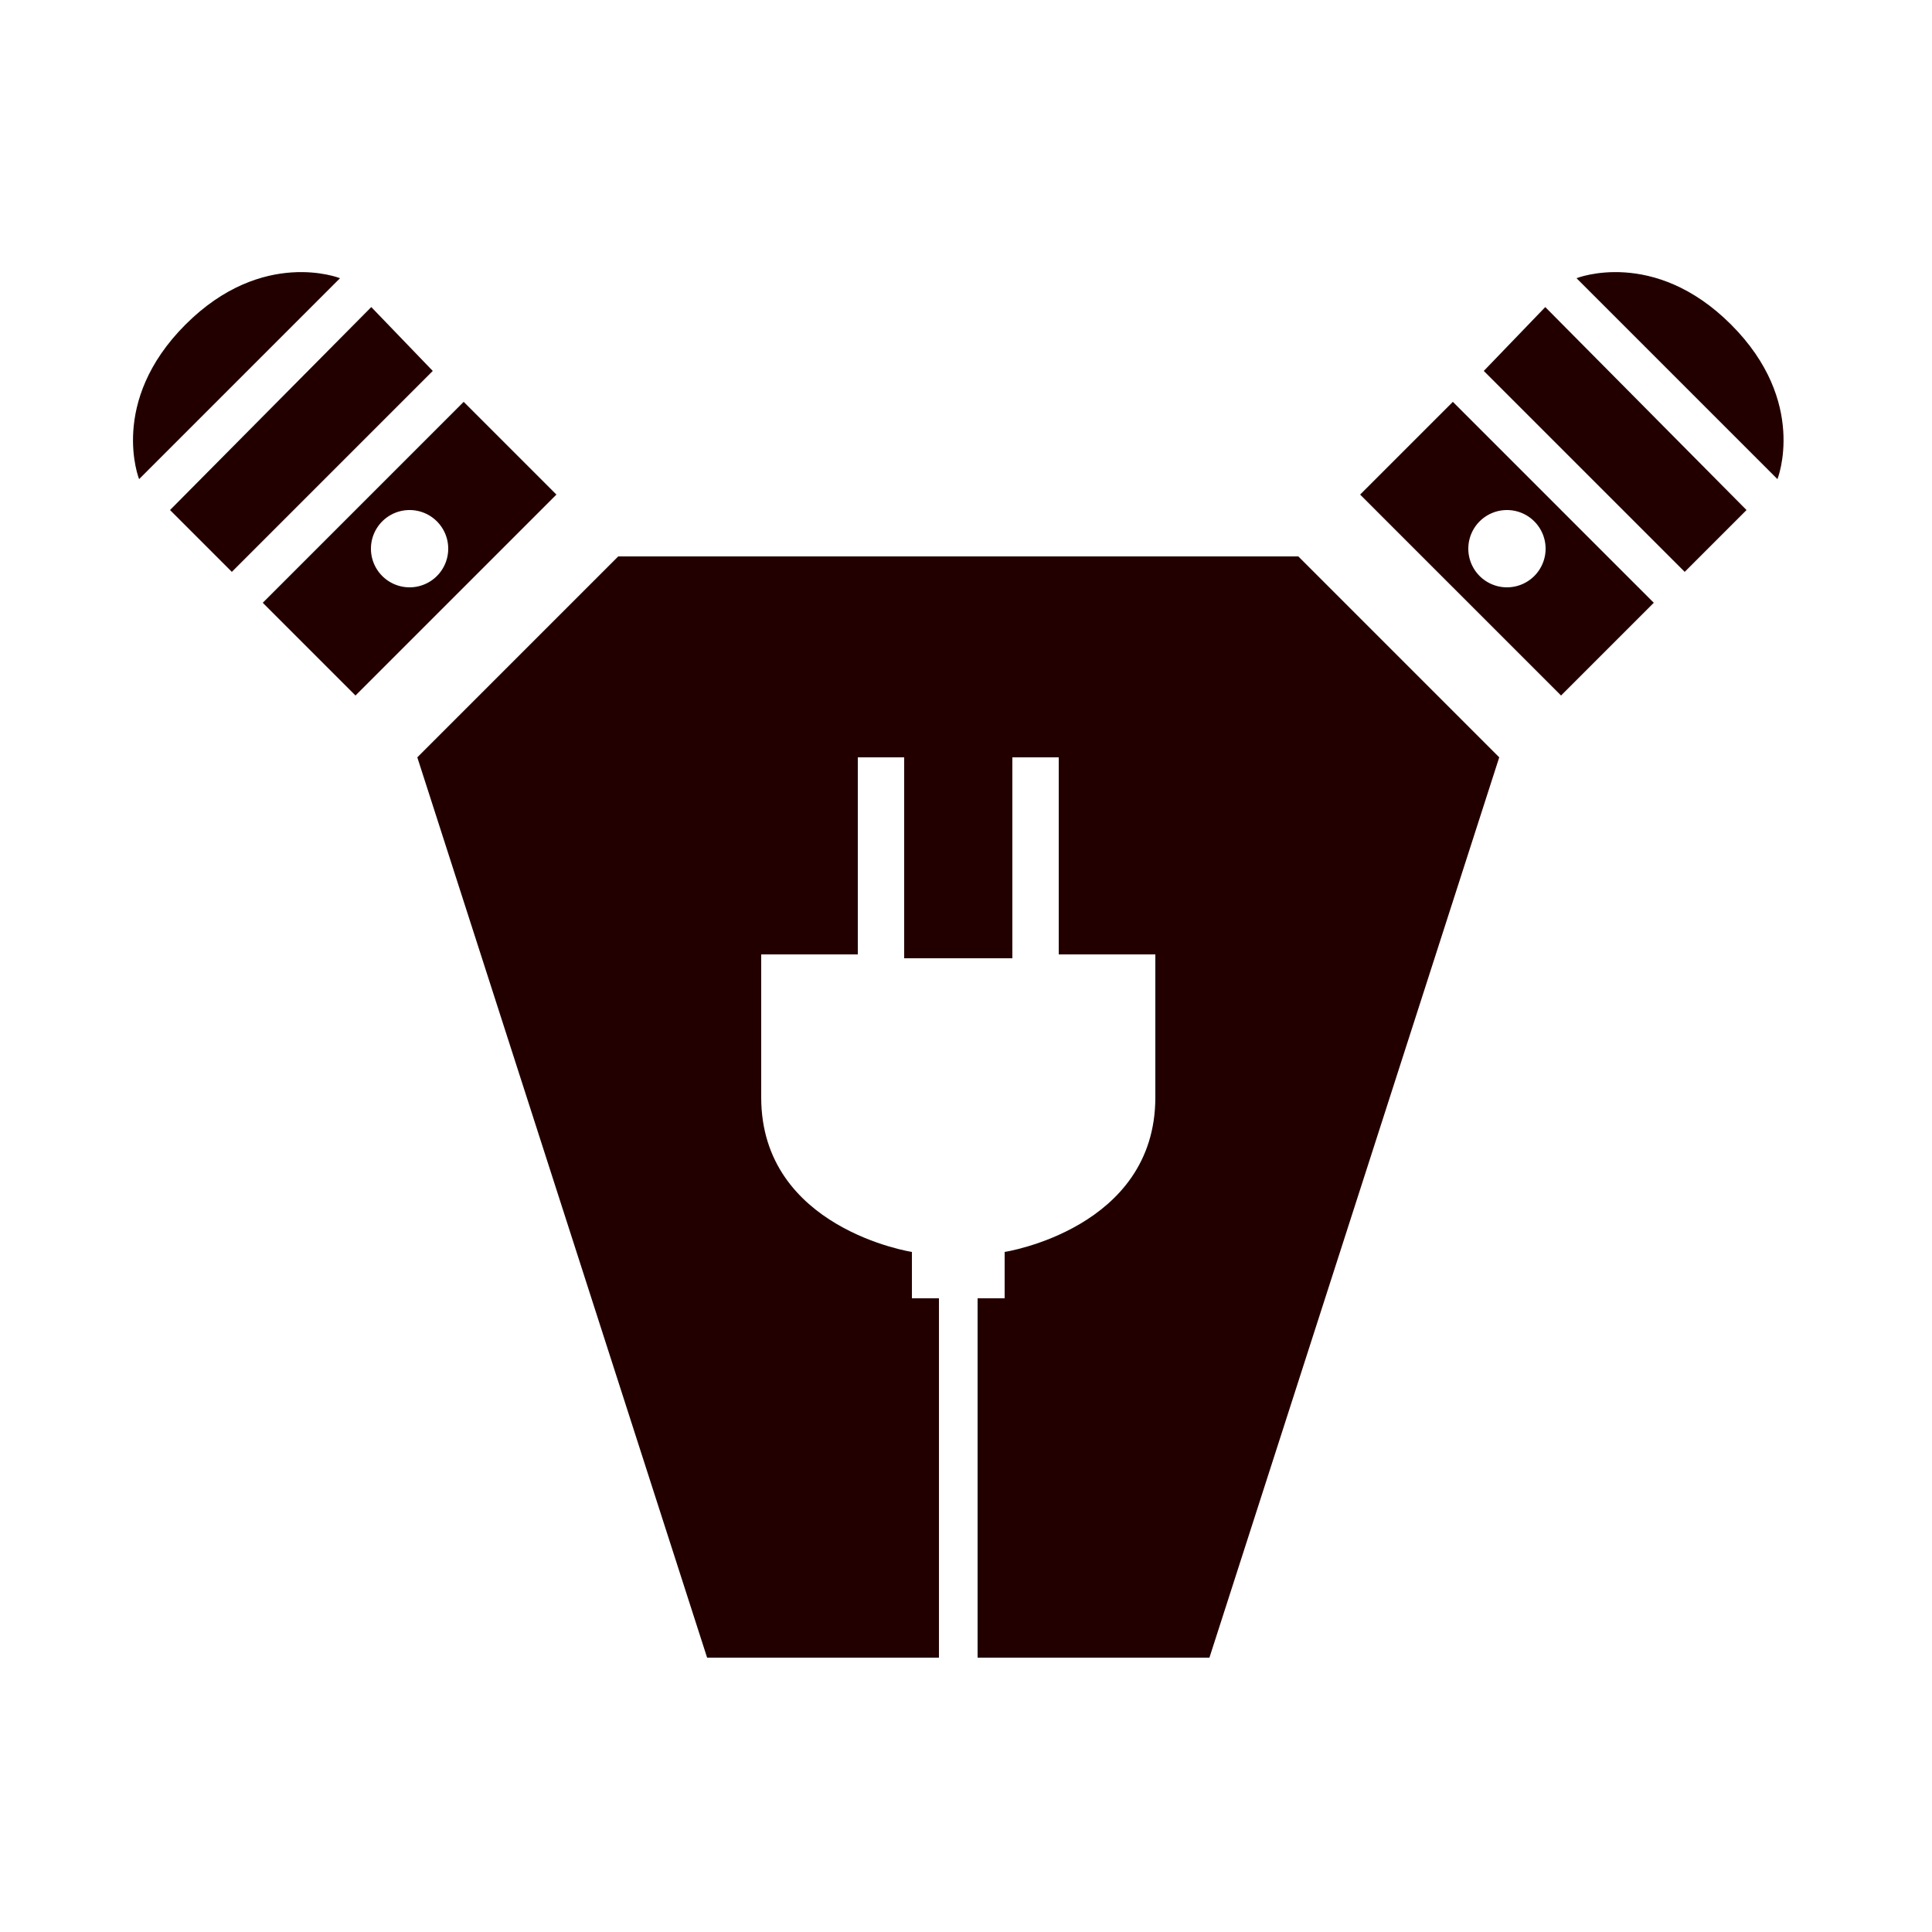 <?xml version="1.0" encoding="UTF-8" standalone="no"?>
<!-- Generator: Adobe Illustrator 16.0.4, SVG Export Plug-In . SVG Version: 6.00 Build 0)  -->

<svg
   xmlns:dc="http://purl.org/dc/elements/1.1/"
   xmlns:cc="http://creativecommons.org/ns#"
   xmlns:rdf="http://www.w3.org/1999/02/22-rdf-syntax-ns#"
   xmlns:svg="http://www.w3.org/2000/svg"
   xmlns="http://www.w3.org/2000/svg"
   xmlns:sodipodi="http://sodipodi.sourceforge.net/DTD/sodipodi-0.dtd"
   xmlns:inkscape="http://www.inkscape.org/namespaces/inkscape"
   version="1.1"
   id="Layer_1"
   x="0px"
   y="0px"
   width="2500px"
   height="2500px"
   viewBox="0 0 2500 2500"
   enable-background="new 0 0 2500 2500"
   xml:space="preserve"
   sodipodi:docname="pluginengine.svg"
   inkscape:version="0.92.1 r"><defs
     id="defs92" /><sodipodi:namedview
     pagecolor="#ffffff"
     bordercolor="#666666"
     borderopacity="1"
     objecttolerance="10"
     gridtolerance="10"
     guidetolerance="10"
     inkscape:pageopacity="0"
     inkscape:pageshadow="2"
     inkscape:window-width="1920"
     inkscape:window-height="1136"
     id="namedview90"
     showgrid="true"
     inkscape:snap-grids="true"
     showguides="false"
     inkscape:zoom="0.16"
     inkscape:cx="-38.038351"
     inkscape:cy="241.42507"
     inkscape:window-x="0"
     inkscape:window-y="27"
     inkscape:window-maximized="1"
     inkscape:current-layer="layer4"><inkscape:grid
       type="xygrid"
       id="grid3768" /></sodipodi:namedview><g
     inkscape:groupmode="layer"
     id="layer1"
     inkscape:label="Guides"
     style="display:none"
     sodipodi:insensitive="true"><path
       style="fill:none;fill-rule:evenodd;stroke:#00ff00;stroke-width:1px;stroke-linecap:butt;stroke-linejoin:miter;stroke-opacity:1"
       d="M 540,980 C 140,580 140,580 140,580"
       id="path4584"
       inkscape:connector-curvature="0" /><path
       style="fill:none;fill-rule:evenodd;stroke:#00ff00;stroke-width:1px;stroke-linecap:butt;stroke-linejoin:miter;stroke-opacity:1"
       d="M 800,720 C 400,320 400,320 400,320"
       id="path4584-3"
       inkscape:connector-curvature="0" /><path
       style="fill:none;fill-rule:evenodd;stroke:#00ffff;stroke-width:1px;stroke-linecap:butt;stroke-linejoin:miter;stroke-opacity:1"
       d="M 460,900 720,640 v 0"
       id="path4604"
       inkscape:connector-curvature="0" /><path
       style="fill:none;fill-rule:evenodd;stroke:#00ffff;stroke-width:1px;stroke-linecap:butt;stroke-linejoin:miter;stroke-opacity:1"
       d="M 340,780 600,520 v 0"
       id="path4604-6"
       inkscape:connector-curvature="0" /><path
       style="fill:none;fill-rule:evenodd;stroke:#00ffff;stroke-width:1px;stroke-linecap:butt;stroke-linejoin:miter;stroke-opacity:1"
       d="M 300,740 560,480 v 0"
       id="path4604-7"
       inkscape:connector-curvature="0" /><path
       style="fill:none;fill-rule:evenodd;stroke:#00ffff;stroke-width:1px;stroke-linecap:butt;stroke-linejoin:miter;stroke-opacity:1"
       d="m 220.43,657.349 260,-260 v 0"
       id="path4604-5"
       inkscape:connector-curvature="0" /><path
       style="fill:none;fill-rule:evenodd;stroke:#00ff00;stroke-width:1.225px;stroke-linecap:butt;stroke-linejoin:miter;stroke-opacity:1"
       d="M 660,860 C 180,360 180,360 180,360"
       id="path4584-5"
       inkscape:connector-curvature="0" /><path
       style="fill:none;fill-rule:evenodd;stroke:#00ff00;stroke-width:5;stroke-linecap:butt;stroke-linejoin:miter;stroke-miterlimit:4;stroke-dasharray:none;stroke-opacity:1"
       d="M 1240,2240 V 640"
       id="path5041"
       inkscape:connector-curvature="0" /></g><g
     inkscape:groupmode="layer"
     id="layer6"
     inkscape:label="Drawing (Ilias)"
     sodipodi:insensitive="true"
     style="display:none;opacity:0.508"><g
       id="g83"
       transform="translate(-7.111,10.833)"><g
         id="XMLID_1_"><g
           id="g78"><path
             d="m 2323.35,592.74 c 0.431,4.34 2.98,10.51 -1.729,12.89 -5.18,2.62 -8.72,-3.09 -12.17,-6.38 -29.34,-27.99 -58.681,-56 -87.86,-84.16 -18.66,-18 -36.939,-36.39 -55.6,-54.4 -27.51,-26.55 -55.23,-52.87 -82.79,-79.36 -8.86,-8.51 -17.59,-17.15 -26.181,-25.93 -1.63,-1.67 -3.689,-4.86 -3.09,-6.31 0.771,-1.82 3.95,-3.02 6.32,-3.69 2.16,-0.6 4.62,-0.12 6.95,-0.12 23.59,-1.15 46.37,4.15 68.78,10.2 15.93,4.3 31.13,11.35 46.619,17.28 17.42,6.67 33.061,16.79 49.49,25.4 20.03,10.49 33.9,26.18 44.93,45.06 6,10.27 11.931,20.64 16.971,31.39 4.63,9.87 8.12,20.29 11.979,30.52 10.651,28.23 14.471,57.85 17.381,87.61 z m -7.03,0.88 c 0.13,-2.62 0.29,-4.19 0.27,-5.76 -0.399,-25.94 -6.899,-50.75 -15.41,-74.92 -6.72,-19.08 -14.46,-37.94 -23.399,-56.08 -11.49,-23.32 -27.78,-42.92 -51.221,-55.53 -7.6,-4.09 -15.279,-8.04 -23.09,-11.71 -15.05,-7.06 -29.83,-14.93 -45.42,-20.56 -25.78,-9.3 -52.93,-13.03 -80.069,-16.27 -3.521,-0.42 -7.131,-0.06 -10.7,-0.06 -0.23,0.74 -0.471,1.48 -0.7,2.22 1.66,1.99 3.18,4.13 5.02,5.94 8.99,8.85 18.061,17.63 27.131,26.39 22.189,21.44 44.449,42.82 66.6,64.3 19.54,18.94 38.89,38.08 58.49,56.96 25.13,24.21 50.359,48.32 75.72,72.28 4.848,4.59 9.468,9.78 16.778,12.8 z"
             id="path2"
             inkscape:connector-curvature="0" /><path
             d="m 2316.59,587.86 c 0.021,1.57 -0.14,3.14 -0.27,5.76 -7.311,-3.02 -11.931,-8.21 -16.78,-12.8 -25.36,-23.96 -50.59,-48.07 -75.72,-72.28 -19.601,-18.88 -38.95,-38.02 -58.49,-56.96 -22.15,-21.48 -44.41,-42.86 -66.6,-64.3 -9.07,-8.76 -18.141,-17.54 -27.131,-26.39 -1.84,-1.81 -3.359,-3.95 -5.02,-5.94 0.229,-0.74 0.47,-1.48 0.7,-2.22 3.569,0 7.18,-0.36 10.7,0.06 27.14,3.24 54.289,6.97 80.069,16.27 15.59,5.63 30.37,13.5 45.42,20.56 7.811,3.67 15.49,7.62 23.09,11.71 23.44,12.61 39.73,32.21 51.221,55.53 8.939,18.14 16.68,37 23.399,56.08 8.512,24.17 15.012,48.98 15.412,74.92 z"
             id="path4"
             inkscape:connector-curvature="0" /><path
             d="m 2283.95,637.89 c 5.63,5.32 5.84,8.01 0.63,13.18 -19.83,19.71 -39.72,39.35 -59.57,59.05 -9.439,9.36 -18.91,18.7 -28.18,28.23 -8.2,8.41 -8.83,8.25 -17.04,-0.05 -22.9,-23.14 -46.05,-46.03 -69.09,-69.04 -14.57,-14.55 -29.03,-29.22 -43.71,-43.66 -16.34,-16.06 -32.94,-31.86 -49.32,-47.89 -14.01,-13.71 -27.83,-27.63 -41.81,-41.37 -16.83,-16.53 -33.78,-32.95 -50.601,-49.49 -2.52,-2.48 -4.6,-5.41 -6.819,-8.07 20.18,-19.99 39.06,-38.72 57.979,-57.41 12.311,-12.16 24.61,-24.34 37.05,-36.37 6.5,-6.3 9.771,-5.8 16.46,0.98 14.7,14.9 29.601,29.6 44.391,44.42 24.149,24.19 48.21,48.47 72.439,72.58 19.08,18.99 38.4,37.74 57.54,56.67 20.311,20.09 40.51,40.29 60.83,60.37 6.151,6.08 12.531,11.93 18.821,17.87 z m -94.98,97.7 c 23.721,-21.2 85.61,-85.02 89.55,-92.74 -85.109,-84.78 -169.13,-171.06 -257.27,-255.03 -31.5,31.01 -61.99,61.02 -92.77,91.31 9.7,13.23 252.3,251.67 260.49,256.46 z"
             id="path6"
             inkscape:connector-curvature="0" /><path
             d="m 2278.52,642.85 c -3.939,7.72 -65.829,71.54 -89.55,92.74 -8.189,-4.79 -250.79,-243.23 -260.489,-256.46 30.779,-30.29 61.27,-60.3 92.77,-91.31 88.139,83.97 172.159,170.25 257.269,255.03 z"
             id="path8"
             inkscape:connector-curvature="0" /><path
             d="m 2154.29,768.61 c 6,6.03 5.78,8.91 -0.29,14.82 -4.99,4.86 -10.07,9.62 -15.01,14.53 -19.11,19 -38.2,38.01 -57.26,57.06 -13.391,13.38 -26.74,26.81 -40.051,40.27 -3.91,3.96 -7.359,8.41 -11.489,12.11 -5,4.48 -6.86,4.58 -12.011,0.14 -6.029,-5.2 -11.58,-10.99 -17.239,-16.62 -13.91,-13.84 -27.79,-27.7 -41.631,-41.6 -18.29,-18.37 -36.399,-36.93 -54.819,-55.17 -28.34,-28.06 -56.891,-55.91 -85.311,-83.89 -21.08,-20.77 -42.1,-41.6 -63.12,-62.43 -1.159,-1.14 -2.109,-2.49 -3.54,-4.21 2.681,-3.2 4.98,-6.43 7.761,-9.18 40.93,-40.4 81.899,-80.75 122.96,-121.02 1.55,-1.52 4.069,-2.07 6.859,-3.42 6.37,6.18 12.82,12.27 19.091,18.53 18.109,18.06 36.02,36.33 54.26,54.27 35.34,34.76 70.819,69.39 106.31,104 20.221,19.72 40.57,39.3 60.88,58.93 7.88,7.63 15.93,15.1 23.65,22.88 z m -15.22,17.93 c 3.39,-3.46 6.819,-6.89 11.09,-11.19 -87.19,-85.84 -173.57,-170.89 -260.66,-256.63 -43.52,40.62 -84.23,82.08 -126.78,123.23 3.03,4.18 4.83,7.35 7.271,9.93 9.399,9.89 18.91,19.68 28.54,29.34 14.31,14.36 28.75,28.59 43.149,42.86 15.12,14.99 30.25,29.97 45.4,44.93 16.54,16.32 33.17,32.56 49.68,48.92 13.931,13.81 27.66,27.82 41.63,41.58 12.051,11.89 24.45,23.42 36.44,35.37 7.55,7.53 9.4,7.72 16.95,0.13 15,-15.09 30.12,-30.04 45.069,-45.17 20.791,-21.05 41.481,-42.2 62.221,-63.3 z"
             id="path10"
             inkscape:connector-curvature="0" /><path
             d="m 2150.16,775.35 c -4.271,4.3 -7.7,7.73 -11.09,11.19 -20.74,21.1 -41.431,42.25 -62.221,63.3 -14.949,15.13 -30.069,30.08 -45.069,45.17 -7.55,7.59 -9.4,7.4 -16.95,-0.13 -11.99,-11.95 -24.39,-23.48 -36.44,-35.37 -13.97,-13.76 -27.699,-27.77 -41.63,-41.58 -16.51,-16.36 -33.14,-32.6 -49.68,-48.92 -15.15,-14.96 -30.28,-29.94 -45.4,-44.93 -14.399,-14.27 -28.84,-28.5 -43.149,-42.86 -9.63,-9.66 -19.141,-19.45 -28.54,-29.34 -2.44,-2.58 -4.24,-5.75 -7.271,-9.93 42.55,-41.15 83.261,-82.61 126.78,-123.23 87.09,85.74 173.47,170.79 260.66,256.63 z"
             id="path12"
             inkscape:connector-curvature="0" /><path
             d="m 1947.96,959.41 c 7.33,7.29 7.32,9.98 3.76,19.52 -6.96,18.65 -13.319,37.51 -19.95,56.28 -5.76,16.29 -11.789,32.49 -17.27,48.88 -7.69,22.99 -14.75,46.2 -22.5,69.17 -7.43,22.03 -15.58,43.81 -23.09,65.81 -9.87,28.92 -19.37,57.96 -29.11,86.92 -7.81,23.229 -15.899,46.359 -23.59,69.63 -9.79,29.63 -18.7,59.55 -29.229,88.91 -3.82,10.66 -6.08,21.75 -10.58,32.229 -4.57,10.641 -7.48,21.99 -11.23,32.99 -9.16,26.95 -18.54,53.83 -27.55,80.84 -12.7,38.101 -25.17,76.28 -37.7,114.43 -8.37,25.53 -16.66,51.091 -25,76.62 -7.4,22.66 -14.91,45.28 -22.22,67.971 -6.78,21.02 -13,42.239 -20.12,63.14 -9.28,27.28 -19.36,54.29 -28.8,81.51 -3.811,10.971 -6.63,22.271 -10.271,33.311 -3.109,9.43 -6.99,18.62 -10.1,28.06 -6.641,20.18 -13.08,40.43 -19.44,60.7 -1.97,6.27 -4.899,8.7 -11.31,8.68 -38.23,-0.149 -76.46,-0.17 -114.69,-0.41 -17.939,-0.119 -35.88,-0.8 -53.819,-0.869 -1.65,0 -3.46,-0.171 -5.181,0.01 -3.85,0 -8.689,0.02 -12.229,0.02 -1.13,-0.06 -2.3,-0.01 -3.44,-0.01 -0.09,0 -0.18,0 -0.27,0 -17.311,-0.14 -34.62,-0.16 -51.931,-0.35 -9.31,-0.101 -18.619,-0.67 -27.93,-0.57 -1.86,0.02 -7.79,0.04 -12.72,0.06 -1.771,-2.159 -3.84,-4.689 -5.69,-7.37 -0.729,-1.06 -1.33,-2.289 -1.76,-3.569 -0.13,-9.98 -0.33,-24.97 -0.45,-37.12 0,-0.08 0,-0.16 0,-0.24 0.09,-5.37 -0.1,-10.78 -0.109,-16.16 0,-0.699 0,-1.399 0.01,-2.1 0.39,-41.25 0.87,-82.5 1,-123.75 0.16,-52.95 0.17,-105.91 -0.05,-158.86 -0.141,-31.96 -0.86,-63.92 -1.29,-95.87 -0.21,-16.229 0.409,-16.85 16.54,-17.05 6.33,-0.09 12.659,-0.069 18.989,-0.189 0.94,-0.021 1.88,-0.49 3.841,-1.03 0.189,-3.3 0.579,-6.83 0.569,-10.36 -0.05,-14.66 -0.34,-29.31 -0.31,-43.97 0.01,-10.87 3.31,-13.07 14,-14.26 9.479,-1.05 18.87,-3.78 28.029,-6.61 11.75,-3.64 23.7,-7.17 34.69,-12.53 10.37,-5.06 19.95,-11.979 29.271,-18.899 13.859,-10.311 26.279,-22.37 37.39,-35.561 10.979,-13.029 19.45,-27.84 25.84,-43.63 6.23,-15.35 11.68,-31.029 17.47,-46.56 0.11,-0.311 0.32,-0.63 0.32,-0.94 0.2,-13.88 4.57,-27.229 4.14,-41.31 -0.97,-32.28 -0.859,-64.59 -1.22,-96.88 -0.15,-13.66 -0.53,-27.311 -0.46,-40.971 0.03,-5.22 0.76,-10.479 1.64,-15.64 1.45,-8.56 -2.64,-14.24 -11.479,-14.59 -11.3,-0.45 -22.62,-0.51 -33.93,-0.66 -17.301,-0.22 -34.61,-0.4 -51.91,-0.53 -9.28,-0.08 -18.57,-0.02 -29.46,-0.02 -0.32,-1.86 -1.271,-4.87 -1.301,-7.89 -0.199,-24.63 -0.159,-49.27 -0.319,-73.9 -0.23,-37.98 -0.53,-75.95 -0.87,-113.92 -0.16,-18.3 -0.45,-36.6 -0.72,-54.9 -0.03,-1.63 -0.37,-3.26 -0.73,-6.29 -18.46,-0.15 -36.83,-0.57 -55.95,0.49 -0.22,4.35 -0.56,7.93 -0.55,11.51 0.3,76.94 0.61,153.88 1,230.82 0.08,14.51 0,14.49 -14.91,14.42 -38.609,-0.19 -77.229,-0.12 -115.85,-0.21 -1.23,-0.01 -2.47,-0.72 -4.74,-1.43 0,-84.46 0.12,-171.74 0.12,-256.01 0,0 -4.18,-0.07 -10.33,-0.15 -2.4,-0.27 -4.77,-0.26 -7.12,-0.08 -15.89,-0.18 -37.47,-0.3 -41.47,0.23 -0.12,1.56 -0.27,3.29 -0.44,5.12 -0.04,0.01 -0.08,0.01 -0.12,0.02 -0.6,8.02 -1.6,15.85 -1.77,23.67 -0.01,0.37 -0.02,0.73 -0.02,1.08 -0.37,30.51 -0.68,61.02 -0.52,91.52 0.15,29.83 0.82,59.66 1.44,89.49 0.26,12.62 1.08,25.22 1.46,37.83 0.22,7.33 -0.49,8.31 -7.65,8.43 -20.29,0.32 -40.59,0.24 -60.89,0.45 -19.85,0.21 -39.69,0.58 -59.54,0.88 -0.09,-5.07 2.02,-7.75 7.64,-7.59 13.65,0.41 27.3,0.7 40.95,0.76 21.29,0.09 42.59,-0.02 63.88,-0.14 2.26,-0.01 4.51,-0.69 7.93,-1.24 0,-10.11 0.04,-20.04 -0.01,-29.96 -0.23,-42.95 -0.62,-85.9 -0.64,-128.84 -0.01,-12.94 1.51,-25.88 1.44,-38.81 -0.08,-13.62 -1.09,-27.23 -1.96,-40.83 -0.83,-13.02 4.92,-18.75 18.16,-18.46 12.96,0.29 25.93,0.02 38.9,-0.02 2,0 4,-0.14 5.99,-0.06 8.22,0.32 9.82,1.49 10.65,9.87 0.58,5.92 0.13,11.94 0.14,17.91 0.08,57.6 0.17,115.21 0.24,172.81 0.02,12.98 0,25.97 -0.01,38.96 0,5.3 0,10.59 0,16.93 21.12,3.01 41.29,1.23 61.38,1.12 19.89,-0.1 39.78,-0.6 60.91,-0.95 0.75,-43.88 -0.49,-86.37 -0.07,-128.85 0.41,-42.49 -3.72,-84.99 -0.689,-128.54 21.979,0 42.89,-0.15 63.8,0.09 5.59,0.07 7.149,2.07 7.399,9.62 0.37,11.31 -0.029,22.64 0.07,33.97 0.25,28.62 0.68,57.25 0.88,85.88 0.11,15.96 -0.24,31.92 -0.14,47.89 0.149,24.3 0.49,48.6 0.81,72.9 0.03,1.93 0.57,3.86 0.94,6.21 2.47,0.36 4.71,0.95 6.939,0.96 30.971,0.09 61.94,0.11 92.91,0.14 2.66,0 5.33,-0.03 8,0 13.82,0.15 17.971,3.62 18.4,17.66 0.85,27.63 1.12,55.27 1.53,82.92 0.42,28.25 0.6,56.5 1.13,84.75 0.27,14.05 -0.92,27.75 -6.07,40.989 -1.43,3.67 -1.66,7.801 -2.75,11.63 -6.09,21.25 -15.75,40.91 -27.27,59.671 -3.11,5.06 -6.971,9.729 -10.891,14.22 -17.33,19.84 -37.31,36.8 -58.78,51.89 -7.229,5.08 -15.81,8.62 -24.239,11.561 -16.601,5.79 -33.511,10.72 -50.34,15.87 -3.15,0.96 -6.5,1.289 -11.03,2.149 -0.26,2.69 -0.811,5.82 -0.82,8.95 -0.04,16.32 0.13,32.64 0.08,48.96 -0.02,7.26 -1.53,8.85 -8.63,9 -6.99,0.15 -13.99,-0.13 -20.99,-0.12 -2.93,0.01 -5.859,0.29 -9.6,0.5 -0.65,9.69 -1.74,18.87 -1.79,28.05 -0.13,21.28 0.399,42.561 0.399,63.83 -0.01,52.96 -0.239,105.92 -0.25,158.87 -0.01,49.64 0.08,99.271 0.28,148.9 0.04,9.16 -0.85,18.39 3.03,27.319 1.479,3.391 0.729,7.811 0.76,11.771 0.04,5.99 0.72,7.1 6.67,7.3 11.311,0.38 22.63,0.57 33.95,0.64 46.28,0.271 92.56,0.62 138.84,0.641 29.61,0 59.23,-0.62 88.84,-0.79 9.63,-0.05 16.58,-3 19.24,-13.32 1.88,-7.32 5.95,-13.92 5.83,-21.99 -0.05,-3.1 3.68,-6.09 4.82,-9.42 7.319,-21.35 14.38,-42.8 21.58,-64.2 7.619,-22.659 15.47,-45.239 22.909,-67.949 11.37,-34.71 22.471,-69.511 33.71,-104.261 2.961,-9.159 7.08,-18.109 8.711,-27.51 1.539,-8.88 7.09,-15.8 9.119,-24.33 2.07,-8.71 5.46,-17.1 8.311,-25.609 12.22,-36.561 24.54,-73.08 36.67,-109.66 7.86,-23.66 15.39,-47.42 23.21,-71.09 3.229,-9.771 6.93,-19.38 10.229,-29.12 4.32,-12.8 8.431,-25.66 12.66,-38.48 0.41,-1.26 1.5,-2.54 1.351,-3.689 -0.521,-4.12 -3.511,-7.54 -0.74,-12.521 2.09,-3.77 1.45,-9.069 2.84,-13.79 0.34,4.34 0.69,8.681 1.04,13.021 0.35,0.05 0.69,0.1 1.04,0.149 1.86,-5.92 3.72,-11.83 5.63,-17.87 -1.92,-1.239 -3.75,-2.439 -6.439,-4.189 6.6,-1.03 8.88,-4.53 10.359,-9.93 2.96,-10.71 7.04,-21.11 10.55,-31.681 5.131,-15.39 10.101,-30.85 15.29,-46.22 1.57,-4.67 3.931,-9.07 5.391,-13.76 2.7,-8.681 7.279,-16.931 6.569,-26.48 -0.04,-0.609 0.141,-1.41 0.521,-1.85 8.96,-10.271 9.54,-23.75 13.8,-35.82 4.851,-13.75 9.96,-27.41 14.9,-41.13 5.41,-15.01 10.87,-30.01 16.09,-45.08 5.76,-16.65 11.39,-33.34 16.88,-50.07 6.6,-20.17 12.74,-40.48 19.53,-60.58 6.81,-20.14 14.37,-40.03 21.22,-60.16 7.5,-22.04 14.56,-44.24 21.84,-66.36 1.15,-3.48 2.66,-6.84 3.65,-10.36 1.52,-5.36 4.47,-10.86 -2.37,-16.35 3.39,-1.94 5.7,-3.25 7.93,-4.52 -1.41,-2.48 -1.83,-3.81 -2.71,-4.68 -15.609,-15.43 -31.27,-30.8 -46.91,-46.18 -15.149,-14.89 -30.29,-29.79 -45.449,-44.67 -14.69,-14.41 -29.41,-28.79 -44.08,-43.22 -15.41,-15.15 -30.73,-30.39 -46.19,-45.5 -20.67,-20.21 -41.43,-40.33 -62.15,-60.48 -0.96,-0.93 -2.14,-1.72 -2.819,-2.82 -3.83,-6.19 -9.53,-7.26 -16.36,-7.12 -27.3,0.57 -54.62,0.77 -81.93,1.06 -38.641,0.39 -77.28,0.65 -115.92,1.12 -54.28,0.66 -108.57,1.57 -162.851,2.17 -44.29,0.49 -88.57,0.63 -132.86,1.02 -42.98,0.39 -85.95,1.02 -128.94,1.3 -25.31,0.16 -50.63,-0.22 -75.94,-0.25 -26.31,-0.04 -52.61,-0.08 -78.91,0.12 -32.97,0.25 -65.93,0.83 -98.9,1 -4.73,0.03 -8.23,1.39 -11.5,4.63 -39.99,39.56 -80.01,79.1 -120.09,118.56 -23.24,22.87 -46.74,45.47 -69.91,68.41 -19.14,18.96 -37.94,38.26 -56.97,57.32 -0.15,0.15 -0.3,0.3 -0.46,0.43 -1.62,1.46 -4.51,3.46 -6.96,5.16 -2.17,-2.59 -1.89,-4.35 -0.95,-5.75 7.87,-7.83 18.04,-17.89 23.84,-23.59 0.25,-0.25 0.49,-0.49 0.74,-0.73 15.42,-15.17 30.77,-30.41 46.22,-45.53 9.27,-9.06 18.75,-17.91 28.04,-26.95 19.75,-19.22 39.51,-38.43 59.13,-57.78 9.91,-9.78 19.36,-20.03 29.28,-29.8 19.59,-19.31 39.42,-38.38 58.98,-57.71 2.25,-2.22 3.93,-5.33 4.99,-8.35 1.22,-3.46 3.24,-4.64 6.65,-4.61 33.26,0.28 66.53,0.68 99.8,0.73 34.29,0.06 68.59,-0.19 102.88,-0.4 39.57,-0.23 79.15,-0.44 118.72,-0.91 42.29,-0.5 84.57,-1.34 126.85,-1.95 43.28,-0.62 86.56,-1.22 129.84,-1.68 53.6,-0.57 107.21,-0.73 160.81,-1.55 48.921,-0.74 97.83,-1.93 146.73,-3.42 8.01,-0.25 14.18,1.96 19.53,7.31 13.41,13.39 26.68,26.92 40.08,40.32 9.619,9.62 19.34,19.15 29.06,28.67 19.021,18.61 38.03,37.23 57.11,55.77 26.899,26.15 53.92,52.2 80.8,78.37 14.289,13.915 28.439,27.985 42.589,42.045 z"
             id="path14"
             inkscape:connector-curvature="0" /><path
             d="m 1942.34,964.84 c 0.88,0.87 1.3,2.2 2.71,4.68 -2.229,1.27 -4.54,2.58 -7.93,4.52 6.84,5.49 3.89,10.99 2.37,16.35 -0.99,3.52 -2.5,6.88 -3.65,10.36 -7.28,22.12 -14.34,44.32 -21.84,66.36 -6.85,20.13 -14.41,40.02 -21.22,60.16 -6.79,20.1 -12.931,40.41 -19.53,60.58 -5.49,16.73 -11.12,33.42 -16.88,50.07 -5.22,15.07 -10.68,30.07 -16.09,45.08 -4.94,13.72 -10.05,27.38 -14.9,41.13 -4.26,12.07 -4.84,25.55 -13.8,35.82 -0.38,0.439 -0.561,1.24 -0.521,1.85 0.71,9.55 -3.869,17.8 -6.569,26.48 -1.46,4.689 -3.82,9.09 -5.391,13.76 -5.189,15.37 -10.159,30.83 -15.29,46.22 -3.51,10.57 -7.59,20.971 -10.55,31.681 -1.479,5.399 -3.76,8.899 -10.359,9.93 2.689,1.75 4.52,2.95 6.439,4.189 -1.91,6.04 -3.77,11.95 -5.63,17.87 -0.35,-0.05 -0.69,-0.1 -1.04,-0.149 -0.35,-4.34 -0.7,-8.681 -1.04,-13.021 -1.39,4.721 -0.75,10.021 -2.84,13.79 -2.771,4.98 0.22,8.4 0.74,12.521 0.149,1.149 -0.94,2.43 -1.351,3.689 -4.229,12.82 -8.34,25.681 -12.66,38.48 -3.3,9.74 -7,19.35 -10.229,29.12 -7.82,23.67 -15.35,47.43 -23.21,71.09 -12.13,36.58 -24.45,73.1 -36.67,109.66 -2.851,8.51 -6.24,16.899 -8.311,25.609 -2.029,8.53 -7.58,15.45 -9.119,24.33 -1.631,9.4 -5.75,18.351 -8.711,27.51 -11.239,34.75 -22.34,69.551 -33.71,104.261 -7.439,22.71 -15.29,45.29 -22.909,67.949 -7.2,21.4 -14.261,42.851 -21.58,64.2 -1.141,3.33 -4.87,6.32 -4.82,9.42 0.12,8.07 -3.95,14.67 -5.83,21.99 -2.66,10.32 -9.61,13.271 -19.24,13.32 -29.609,0.17 -59.229,0.79 -88.84,0.79 -46.28,-0.021 -92.56,-0.37 -138.84,-0.641 -11.32,-0.069 -22.64,-0.26 -33.95,-0.64 -5.95,-0.2 -6.63,-1.31 -6.67,-7.3 -0.03,-3.96 0.72,-8.38 -0.76,-11.771 -3.88,-8.93 -2.99,-18.159 -3.03,-27.319 -0.2,-49.63 -0.29,-99.261 -0.28,-148.9 0.011,-52.95 0.24,-105.91 0.25,-158.87 0,-21.27 -0.529,-42.55 -0.399,-63.83 0.05,-9.18 1.14,-18.359 1.79,-28.05 3.74,-0.21 6.67,-0.49 9.6,-0.5 7,-0.01 14,0.271 20.99,0.12 7.1,-0.15 8.61,-1.74 8.63,-9 0.05,-16.32 -0.12,-32.64 -0.08,-48.96 0.01,-3.13 0.561,-6.26 0.82,-8.95 4.53,-0.86 7.88,-1.189 11.03,-2.149 16.829,-5.15 33.739,-10.08 50.34,-15.87 8.43,-2.94 17.01,-6.48 24.239,-11.561 21.471,-15.09 41.45,-32.05 58.78,-51.89 3.92,-4.49 7.78,-9.16 10.891,-14.22 11.52,-18.761 21.18,-38.421 27.27,-59.671 1.09,-3.829 1.32,-7.96 2.75,-11.63 5.15,-13.239 6.34,-26.939 6.07,-40.989 -0.53,-28.25 -0.71,-56.5 -1.13,-84.75 -0.41,-27.65 -0.681,-55.29 -1.53,-82.92 -0.43,-14.04 -4.58,-17.51 -18.4,-17.66 -2.67,-0.03 -5.34,0 -8,0 -30.97,-0.03 -61.939,-0.05 -92.91,-0.14 -2.229,-0.01 -4.47,-0.6 -6.939,-0.96 -0.37,-2.35 -0.91,-4.28 -0.94,-6.21 -0.319,-24.3 -0.66,-48.6 -0.81,-72.9 -0.101,-15.97 0.25,-31.93 0.14,-47.89 -0.2,-28.63 -0.63,-57.26 -0.88,-85.88 -0.1,-11.33 0.3,-22.66 -0.07,-33.97 -0.25,-7.55 -1.81,-9.55 -7.399,-9.62 -20.91,-0.24 -41.82,-0.09 -63.8,-0.09 -3.03,43.55 1.1,86.05 0.689,128.54 -0.42,42.48 0.82,84.97 0.07,128.85 -21.13,0.35 -41.021,0.85 -60.91,0.95 -20.09,0.11 -40.26,1.89 -61.38,-1.12 0,-6.34 0,-11.63 0,-16.93 0.01,-12.99 0.03,-25.98 0.01,-38.96 -0.07,-57.6 -0.16,-115.21 -0.24,-172.81 -0.01,-5.97 0.44,-11.99 -0.14,-17.91 -0.83,-8.38 -2.43,-9.55 -10.65,-9.87 -1.99,-0.08 -3.99,0.06 -5.99,0.06 -12.97,0.04 -25.94,0.31 -38.9,0.02 -13.24,-0.29 -18.99,5.44 -18.16,18.46 0.87,13.6 1.88,27.21 1.96,40.83 0.07,12.93 -1.45,25.87 -1.44,38.81 0.02,42.94 0.41,85.89 0.64,128.84 0.05,9.92 0.01,19.85 0.01,29.96 -3.42,0.55 -5.67,1.23 -7.93,1.24 -21.29,0.12 -42.59,0.23 -63.88,0.14 -13.65,-0.06 -27.3,-0.35 -40.95,-0.76 -5.62,-0.16 -7.73,2.52 -7.64,7.59 -0.1,0 -0.2,0 -0.3,0 0,0.1 0,0.2 0,0.3 -6.1,-0.19 -5.23,4.34 -5.18,8.21 0.17,11.65 0.53,23.29 0.57,34.94 0.13,33.3 0.18,66.61 0.2,99.91 0.01,16.97 -0.16,33.939 -0.12,50.91 0,2.62 0.6,5.25 1.05,7.859 3.77,21.87 11.75,42.3 22.51,61.54 9.07,16.23 18.11,32.63 31.21,46.15 15.97,16.49 32.77,32.21 52.35,44.27 14.36,8.851 29.3,17.101 44.8,23.66 12.02,5.09 25.32,7.17 39.14,10.88 0.15,1.351 0.63,3.91 0.67,6.471 0.25,14.649 0.32,29.31 0.61,43.96 0.19,10.159 1.77,11.71 12.27,12.33 7.52,0.449 15.06,0.619 23.05,0.939 0.28,3.98 0.64,6.92 0.68,9.87 0.16,13.65 0.2,27.3 0.33,40.95 0.52,54.95 1.09,109.89 1.58,164.83 0.52,58.609 1.2,117.21 1.28,175.81 0.02,15.28 -1.73,30.57 -3.08,45.82 -0.73,8.189 -2.38,9.29 -10.78,9.76 -1.33,0.08 -2.67,0.09 -4,0.1 -51.95,0.12 -103.89,0.37 -155.84,0.301 -33.98,-0.04 -67.95,-0.75 -101.93,-0.74 -18.19,0 -16.02,0.8 -21.99,-15.3 -11.44,-30.86 -21.64,-62.181 -32.21,-93.36 -4.81,-14.16 -9.12,-28.49 -13.97,-42.63 -10.44,-30.521 -21.27,-60.9 -31.6,-91.46 -7.34,-21.75 -13.99,-43.74 -21.19,-65.55 -9.69,-29.37 -19.66,-58.66 -29.42,-88.011 -10.82,-32.51 -21.63,-65.02 -32.29,-97.579 -8.48,-25.921 -16.74,-51.931 -25.11,-77.891 -9.5,-29.45 -18.89,-58.939 -28.56,-88.34 -9.65,-29.34 -19.73,-58.54 -29.38,-87.89 -7.18,-21.811 -13.66,-43.851 -20.99,-65.601 -16.26,-48.229 -33.01,-96.29 -49.28,-144.51 -12.13,-35.94 -23.86,-72.02 -35.7,-108.05 -6.43,-19.57 -12.65,-39.2 -19.1,-58.76 -2.81,-8.52 -5.84,-16.98 -9.07,-25.36 -0.8,-2.08 -1.66,-4.04 -2.49,-6.37 0.79,-0.6 1.95,-1.41 3.24,-2.31 0.02,0.03 0.05,0.05 0.07,0.08 2.26,-1.72 4.79,-3.26 6.89,-5.24 0.16,-0.13 0.31,-0.28 0.46,-0.43 19.03,-19.06 37.83,-38.36 56.97,-57.32 23.17,-22.94 46.67,-45.54 69.91,-68.41 40.08,-39.46 80.1,-79 120.09,-118.56 3.27,-3.24 6.77,-4.6 11.5,-4.63 32.97,-0.17 65.93,-0.75 98.9,-1 26.3,-0.2 52.6,-0.16 78.91,-0.12 25.31,0.03 50.63,0.41 75.94,0.25 42.99,-0.28 85.96,-0.91 128.94,-1.3 44.29,-0.39 88.57,-0.53 132.86,-1.02 54.28,-0.6 108.57,-1.51 162.851,-2.17 38.64,-0.47 77.279,-0.73 115.92,-1.12 27.31,-0.29 54.63,-0.49 81.93,-1.06 6.83,-0.14 12.53,0.93 16.36,7.12 0.68,1.1 1.859,1.89 2.819,2.82 20.721,20.15 41.48,40.27 62.15,60.48 15.46,15.11 30.78,30.35 46.19,45.5 14.67,14.43 29.39,28.81 44.08,43.22 15.159,14.88 30.3,29.78 45.449,44.67 15.64,15.384 31.3,30.754 46.91,46.184 z"
             id="path16"
             inkscape:connector-curvature="0" /><path
             d="m 1384.15,2143.73 c -1.131,0 -2.99,0 -5.181,0.01 1.721,-0.18 3.531,-0.01 5.181,-0.01 z"
             id="path18"
             inkscape:connector-curvature="0" /><path
             d="m 1366.74,2143.76 c 3.54,0 8.38,-0.02 12.229,-0.02 -2.45,0.25 -4.7,1.22 -5.989,4.359 -1.17,-3.439 -3.58,-4.199 -6.24,-4.339 z"
             id="path20"
             inkscape:connector-curvature="0"
             style="fill:#ffffff" /><path
             d="m 1366.74,2143.76 c -1.4,0 -2.59,0 -3.44,-0.01 1.14,0 2.31,-0.05 3.44,0.01 z"
             id="path22"
             inkscape:connector-curvature="0" /><path
             d="m 1283.17,2142.83 c -3.36,0.03 -6.7,1.41 -10.85,2.36 -0.561,-0.71 -1.19,-1.48 -1.87,-2.301 4.93,-0.019 10.86,-0.039 12.72,-0.059 z"
             id="path24"
             inkscape:connector-curvature="0"
             style="fill:#ffffff" /><path
             d="m 1264.76,2135.52 c 1.851,2.681 3.92,5.211 5.69,7.37 -3.97,0.011 -7.3,0.021 -7.3,0.021 0,0 -0.061,-4.4 -0.15,-10.96 0.43,1.279 1.03,2.509 1.76,3.569 z"
             id="path26"
             inkscape:connector-curvature="0" /><path
             d="m 1262.44,2078.43 c 0.01,5.38 0.199,10.79 0.109,16.16 -0.069,-6.72 -0.109,-12.55 -0.109,-16.16 z"
             id="path28"
             inkscape:connector-curvature="0" /><path
             d="m 1262.55,2094.83 c 0.12,12.15 0.32,27.14 0.45,37.12 -0.3,-0.87 -0.52,-1.75 -0.67,-2.62 -1.17,-6.96 -2.2,-13.65 -0.91,-21.09 0.76,-4.4 1.05,-8.89 1.13,-13.41 z"
             id="path30"
             inkscape:connector-curvature="0"
             style="fill:#ffffff" /><path
             d="m 1219.17,2112.65 c 3.02,8.84 0.37,16.609 -2.69,24.79 0.53,-10.78 1.59,-32.351 1.59,-35.551 0.04,3.601 -0.04,7.441 1.1,10.761 z"
             id="path32"
             inkscape:connector-curvature="0"
             style="fill:#ffffff" /><path
             d="m 1218.07,2101.77 c 0,0.04 0,0.08 0,0.12 0,3.2 -1.06,24.771 -1.59,35.551 -0.01,0.02 -0.01,0.029 -0.02,0.05 l -5.82,6.01 c -8.81,-0.12 -17.34,-0.37 -25.88,-0.35 -61.91,0.09 -123.82,0.25 -185.74,0.359 -25.97,0.05 -51.93,0.04 -77.9,0.04 -7.19,-0.01 -10.38,-2.59 -12.44,-9.979 -1.86,-6.721 -3.44,-13.54 -5.7,-20.13 -1,-2.921 -3.8,-5.2 -4.97,-8.101 -1.96,-4.87 -3.17,-10.04 -4.9,-15.01 -2.44,-6.98 -5.22,-13.85 -7.56,-20.86 -1.52,-4.569 -2.82,-9.26 -3.68,-13.989 -1.02,-5.521 -2.07,-10.681 -5.15,-15.78 -2.56,-4.25 -1.77,-10.37 -3.41,-15.351 -6.03,-18.3 -12.65,-36.399 -18.67,-54.699 -7.27,-22.101 -14.03,-44.37 -21.24,-66.48 -12.66,-38.87 -25.53,-77.66 -38.26,-116.5 -10.77,-32.86 -21.49,-65.729 -32.18,-98.61 -10.71,-32.899 -21.31,-65.819 -32.04,-98.71 -10.51,-32.25 -21.13,-64.47 -31.67,-96.71 -10.65,-32.56 -21.18,-65.149 -31.91,-97.68 -8.43,-25.54 -16.8,-51.11 -25.73,-76.479 -9.35,-26.591 -17.65,-53.521 -26.67,-80.201 -8.09,-23.94 -16.28,-47.85 -24.29,-71.81 -17.2,-51.42 -34.3,-102.86 -51.44,-154.29 -1.39,-4.16 -2.77,-8.32 -4.15,-12.49 -1.21,-3.65 -2.42,-7.3 -3.63,-10.95 -0.82,-2.5 -1.65,-4.99 -2.48,-7.49 0.79,-0.41 1.57,-0.82 2.35,-1.24 1.43,1.85 3.39,3.49 4.19,5.57 3.23,8.38 6.26,16.84 9.07,25.36 6.45,19.56 12.67,39.19 19.1,58.76 11.84,36.03 23.57,72.11 35.7,108.05 16.27,48.22 33.02,96.28 49.28,144.51 7.33,21.75 13.81,43.79 20.99,65.601 9.65,29.35 19.73,58.55 29.38,87.89 9.67,29.4 19.06,58.89 28.56,88.34 8.37,25.96 16.63,51.97 25.11,77.891 10.66,32.56 21.47,65.069 32.29,97.579 9.76,29.351 19.73,58.641 29.42,88.011 7.2,21.81 13.85,43.8 21.19,65.55 10.33,30.56 21.16,60.939 31.6,91.46 4.85,14.14 9.16,28.47 13.97,42.63 10.57,31.18 20.77,62.5 32.21,93.36 5.97,16.1 3.8,15.3 21.99,15.3 33.98,-0.01 67.95,0.7 101.93,0.74 51.95,0.069 103.89,-0.181 155.84,-0.301 1.33,-0.01 2.67,-0.02 4,-0.1 8.4,-0.47 10.05,-1.57 10.78,-9.76 1.35,-15.25 3.1,-30.54 3.08,-45.82 -0.08,-58.6 -0.76,-117.2 -1.28,-175.81 -0.49,-54.94 -1.06,-109.88 -1.58,-164.83 -0.13,-13.65 -0.17,-27.3 -0.33,-40.95 -0.04,-2.95 -0.4,-5.89 -0.68,-9.87 -7.99,-0.32 -15.53,-0.49 -23.05,-0.939 -10.5,-0.62 -12.08,-2.171 -12.27,-12.33 -0.29,-14.65 -0.36,-29.311 -0.61,-43.96 -0.04,-2.561 -0.52,-5.12 -0.67,-6.471 -13.82,-3.71 -27.12,-5.79 -39.14,-10.88 -15.5,-6.56 -30.44,-14.81 -44.8,-23.66 -19.58,-12.06 -36.38,-27.779 -52.35,-44.27 -13.1,-13.521 -22.14,-29.92 -31.21,-46.15 -10.76,-19.24 -18.74,-39.67 -22.51,-61.54 -0.45,-2.609 -1.05,-5.239 -1.05,-7.859 -0.04,-16.971 0.13,-33.94 0.12,-50.91 -0.02,-33.3 -0.07,-66.61 -0.2,-99.91 -0.04,-11.65 -0.4,-23.29 -0.57,-34.94 -0.05,-3.87 -0.92,-8.4 5.18,-8.21 0.17,35.55 0.34,71.11 0.5,106.66 0.09,20.65 0.18,41.29 0.23,61.94 0.08,27.74 5.17,54.21 19.19,78.569 6.8,11.811 12.83,24.07 19.81,35.761 9.13,15.27 21.35,27.91 34.88,39.41 9.86,8.38 18.75,17.93 30.35,24.14 14.07,7.53 27.61,16.22 42.21,22.5 11.14,4.79 23.44,7.17 35.44,9.57 9.9,1.979 12.53,4.02 12.61,14.3 0.12,13.63 0.13,27.26 0.27,40.899 0.03,2.931 0.39,5.87 0.71,10.23 11.55,0 22.66,0 35.06,0 0.28,10.63 0.69,19.84 0.72,29.05 0.12,45.63 0.06,91.26 0.2,136.89 0.14,47.29 0.36,94.58 0.7,141.87 0.27,37.608 0.74,75.228 1.21,112.838 z"
             id="path34"
             inkscape:connector-curvature="0" /><path
             d="m 1216.46,2137.49 c 0.01,-0.021 0.01,-0.03 0.02,-0.05 -0.19,3.689 -0.31,6.109 -0.31,6.109 l -5.53,-0.05 z"
             id="path36"
             inkscape:connector-curvature="0" /><path
             d="m 1171.25,978.35 c 0,84.27 -0.12,171.55 -0.12,256.01 0,-84.46 0,-168.9 0,-253.17 -3.48,-1.73 -6.87,-2.63 -10.21,-2.99 6.15,0.08 10.33,0.15 10.33,0.15 z"
             id="path38"
             inkscape:connector-curvature="0"
             style="fill:#ffffff" /><path
             d="m 1153.8,978.12 c 2.35,-0.18 4.72,-0.19 7.12,0.08 -2.16,-0.02 -4.57,-0.05 -7.12,-0.08 z"
             id="path40"
             inkscape:connector-curvature="0" /><path
             d="m 1153.8,978.12 c -5,0.36 -9.9,1.44 -14.8,2.14 -3.47,0.49 -6.99,0.61 -10.47,1.03 -5.12,0.61 -10.23,1.33 -16.64,2.18 0.17,-1.83 0.32,-3.56 0.44,-5.12 4,-0.53 25.58,-0.41 41.47,-0.23 z"
             id="path42"
             inkscape:connector-curvature="0"
             style="fill:#ffffff" /><path
             d="m 1111.77,983.49 c 0.04,-0.01 0.08,-0.01 0.12,-0.02 -0.7,7.62 -1.71,17.06 -1.89,23.69 0.17,-7.82 1.17,-15.65 1.77,-23.67 z"
             id="path44"
             inkscape:connector-curvature="0" /><path
             d="m 1110,1007.16 c -0.01,0.36 -0.02,0.72 -0.02,1.08 0,-0.35 0.01,-0.71 0.02,-1.08 z"
             id="path46"
             inkscape:connector-curvature="0"
             style="fill:#ffffff" /><path
             d="m 984.28,1236.84 c 0,0.1 0,0.2 0.01,0.31 l -0.31,-0.31 c 0.1,0 0.2,0 0.3,0 z"
             id="path48"
             inkscape:connector-curvature="0" /><path
             d="m 984.29,1237.15 c -0.11,0 -0.21,-0.01 -0.31,-0.01 0,-0.1 0,-0.2 0,-0.3 z"
             id="path50"
             inkscape:connector-curvature="0" /><path
             d="m 530.98,585.65 c 0.01,-0.01 0.02,-0.02 0.03,-0.03 l 7.93,-9.81 c 14,-14.23 28.14,-28.33 42.29,-42.42 2.11,-2.1 4.44,-4 6.77,-5.87 6.39,-5.12 9.26,-4.96 15.19,1.04 21.04,21.31 41.85,42.85 63.11,63.93 17.47,17.32 35.42,34.18 53.27,51.11 7.26,6.88 7.68,10.23 0.73,17.27 -35.53,35.96 -71.23,71.75 -106.68,107.79 -27.75,28.22 -55.19,56.74 -82.84,85.06 -16.05,16.43 -32.23,32.72 -48.35,49.08 -1.4,1.42 -2.84,2.82 -4.16,4.32 -7.53,8.6 -11.34,9.13 -19.57,0.94 -14.62,-14.56 -28.65,-29.73 -43.18,-44.39 -22.49,-22.68 -45.13,-45.21 -67.86,-67.66 -3.67,-3.62 -8.11,-6.45 -13.43,-10.61 1.04,-1.54 2.25,-4.08 4.12,-5.98 15.62,-15.9 31.39,-31.64 47.05,-47.49 12.36,-12.52 24.53,-25.22 36.95,-37.67 36.18,-36.27 72.44,-72.44 108.63,-108.61 z m 180.9,74.44 c 5.91,-6.34 6.11,-7.61 0.29,-14.12 -5.55,-6.2 -11.39,-12.15 -17.3,-18.01 -27.66,-27.41 -55.34,-54.8 -83.14,-82.07 -5.61,-5.51 -11.75,-10.48 -18.01,-16.02 -8.84,8.74 -16.82,16.67 -24.86,24.54 l -32.97,34.32 c -9.75,9.54 -33,31.27 -42.55,41.01 -38.16,38.92 -76.28,77.89 -114.35,116.9 -9.76,10 -19.32,20.2 -28.91,30.35 -4.59,4.85 -4.63,5.99 -0.58,10.88 1.69,2.05 3.58,3.95 5.45,5.84 35.29,35.78 70.57,71.56 105.9,107.31 6.72,6.8 7.51,6.88 14.45,0.06 17.75,-17.46 35.41,-35.03 53.01,-52.66 10.32,-10.33 20.39,-20.91 30.67,-31.28 12.39,-12.51 25.03,-24.8 37.31,-37.42 11.11,-11.43 21.69,-23.4 32.86,-34.77 17.21,-17.51 34.87,-34.58 52.08,-52.09 10.47,-10.67 20.45,-21.83 30.65,-32.77 z"
             id="path52"
             inkscape:connector-curvature="0" /><path
             d="m 712.17,645.97 c 5.82,6.51 5.62,7.78 -0.29,14.12 -10.2,10.94 -20.18,22.1 -30.65,32.77 -17.21,17.51 -34.87,34.58 -52.08,52.09 -11.17,11.37 -21.75,23.34 -32.86,34.77 -12.28,12.62 -24.92,24.91 -37.31,37.42 -10.28,10.37 -20.35,20.95 -30.67,31.28 -17.6,17.63 -35.26,35.2 -53.01,52.66 -6.94,6.82 -7.73,6.74 -14.45,-0.06 -35.33,-35.75 -70.61,-71.53 -105.9,-107.31 -1.87,-1.89 -3.76,-3.79 -5.45,-5.84 -4.05,-4.89 -4.01,-6.03 0.58,-10.88 9.59,-10.15 19.15,-20.35 28.91,-30.35 38.07,-39.01 76.19,-77.98 114.35,-116.9 9.55,-9.74 32.8,-31.47 42.55,-41.01 l 32.97,-34.32 c 8.04,-7.87 16.02,-15.8 24.86,-24.54 6.26,5.54 12.4,10.51 18.01,16.02 27.8,27.27 55.48,54.66 83.14,82.07 5.91,5.86 11.75,11.81 17.3,18.01 z"
             id="path54"
             inkscape:connector-curvature="0" /><path
             d="m 565.89,492.02 c -2.45,3.02 -4.08,5.45 -6.11,7.47 -34.74,34.42 -69.59,68.72 -104.27,103.19 -19.12,18.99 -38.01,38.21 -56.92,57.41 -28.24,28.67 -56.43,57.39 -84.6,86.13 -7.19,7.34 -8.77,7.18 -15.9,-0.1 -27.93,-28.46 -55.98,-56.79 -84.03,-85.13 -3.71,-3.74 -4,-5.87 -0.08,-10 3.66,-3.85 7.81,-7.23 11.55,-11.01 29.2,-29.57 58.33,-59.2 87.53,-88.78 14.69,-14.88 29.6,-29.56 44.15,-44.58 13.86,-14.31 27.29,-29.04 41.09,-43.41 13.81,-14.35 27.82,-28.51 41.8,-42.69 6.07,-6.16 12.15,-12.31 18.51,-18.15 2.82,-2.59 6.34,-4.42 9.68,-6.69 32.81,32.39 64.9,64.07 97.6,96.34 z m -8.71,0.98 c -30.35,-30.1 -59,-60.41 -90.21,-88.9 -3.45,2.88 -6.15,4.8 -8.46,7.1 -22.17,22.04 -44.39,44.01 -66.35,66.25 -22.43,22.71 -44.63,45.65 -66.86,68.57 -17.84,18.39 -35.57,36.88 -53.33,55.34 -14.31,14.86 -28.66,29.68 -42.84,44.65 -2.88,3.04 -5.13,6.69 -8.24,10.83 28.31,29.57 55.19,59.37 86.6,87.48 C 391.15,660.12 473.74,577 557.18,493 Z"
             id="path56"
             inkscape:connector-curvature="0" /><path
             d="m 559.13,947.56 c -5.8,5.7 -15.97,15.76 -23.84,23.59 0.49,-0.73 1.17,-1.37 1.77,-1.97 7.28,-7.29 14.72,-14.41 22.07,-21.62 z"
             id="path58"
             inkscape:connector-curvature="0"
             style="fill:#ffffff" /><path
             d="m 538.94,575.81 -7.93,9.81 c 2.62,-3.3 5,-6.83 7.93,-9.81 z"
             id="path60"
             inkscape:connector-curvature="0"
             style="fill:#ffffff" /><path
             d="m 536.24,976.9 c 2.45,-1.7 5.34,-3.7 6.96,-5.16 -2.1,1.98 -4.63,3.52 -6.89,5.24 -0.02,-0.03 -0.05,-0.05 -0.07,-0.08 z"
             id="path62"
             inkscape:connector-curvature="0"
             style="fill:#ffffff" /><path
             d="m 535.29,971.15 c -0.94,1.4 -1.22,3.16 0.95,5.75 -1.29,0.9 -2.45,1.71 -3.24,2.31 -0.78,0.41 -4.22,-1.21 -5,-0.79 1.93,-1.93 4.46,-4.46 7.29,-7.27 z"
             id="path64"
             inkscape:connector-curvature="0" /><path
             d="m 535.06,999.69 c -1.21,-3.64 -2.44,-7.34 -3.63,-10.95 1.21,3.65 2.42,7.3 3.63,10.95 z"
             id="path66"
             inkscape:connector-curvature="0" /><path
             d="m 535.49,985.58 c -0.8,-2.08 -2.76,-3.72 -4.19,-5.57 -0.78,0.42 -1.56,0.83 -2.35,1.24 0.83,2.5 1.66,4.99 2.48,7.49 -1.2,-3.6 -2.36,-7.1 -3.43,-10.32 2.96,0.87 2.28,2.47 5,0.79 0.83,2.33 1.69,4.29 2.49,6.37 z"
             id="path68"
             inkscape:connector-curvature="0" /><path
             d="m 528,978.42 c 0.78,-0.42 4.22,1.2 5,0.79 -2.72,1.68 -2.04,0.08 -5,-0.79 z"
             id="path70"
             inkscape:connector-curvature="0" /><path
             d="m 466.97,404.1 c 31.21,28.49 59.86,58.8 90.21,88.9 -83.44,84 -166.03,167.12 -249.69,251.32 -31.41,-28.11 -58.29,-57.91 -86.6,-87.48 3.11,-4.14 5.36,-7.79 8.24,-10.83 14.18,-14.97 28.53,-29.79 42.84,-44.65 17.76,-18.46 35.49,-36.95 53.33,-55.34 22.23,-22.92 44.43,-45.86 66.86,-68.57 21.96,-22.24 44.18,-44.21 66.35,-66.25 2.31,-2.3 5.01,-4.22 8.46,-7.1 z"
             id="path72"
             inkscape:connector-curvature="0" /><path
             d="m 427.94,357.89 c 6.45,1.29 7.65,4.91 3.03,9.7 -5.3,5.51 -11.05,10.57 -16.49,15.93 -18.71,18.42 -37.6,36.67 -55.99,55.39 -17.23,17.53 -33.82,35.68 -50.88,53.38 -19.15,19.87 -38.58,39.46 -57.75,59.32 -18.7,19.37 -37.22,38.91 -55.8,58.39 -2.3,2.41 -4.21,5.31 -6.86,7.21 -2.22,1.58 -5.7,3.32 -7.79,2.6 -2.1,-0.72 -4.32,-4.33 -4.5,-6.81 -0.57,-7.94 -0.21,-15.94 -0.21,-23.92 0.39,-24.13 2.92,-48.07 12.01,-70.49 7.58,-18.72 16.58,-36.99 26.41,-54.65 8.2,-14.73 18.37,-28.38 27.99,-42.29 2.37,-3.44 6.02,-5.98 8.99,-9.02 18.54,-18.98 41.81,-30.37 66.07,-39.45 14.2,-5.31 29.47,-7.78 44.29,-11.4 19.25,-4.71 38.88,-4.94 58.54,-4.59 2.98,0.06 6.02,0.12 8.94,0.7 z m -7.06,7.25 c -0.51,-0.39 -0.99,-1.05 -1.55,-1.12 -2.3,-0.3 -4.62,-0.56 -6.93,-0.59 -27.87,-0.4 -54.77,3.78 -81.07,13.82 -24.11,9.21 -46.45,21.39 -67.72,35.61 -9.3,6.21 -18.34,13.07 -24.43,23.17 -9.42,15.63 -20.32,30.4 -29.16,46.33 -7.07,12.73 -12.91,26.33 -17.7,40.1 -8.84,25.43 -9.5,52.19 -10.43,78.79 -0.07,2.04 0.86,4.11 1.4,6.47 9.95,-6.47 234.62,-236.14 237.59,-242.58 z"
             id="path74"
             inkscape:connector-curvature="0" /><path
             d="m 419.33,364.02 c 0.56,0.07 1.04,0.73 1.55,1.12 -2.97,6.44 -227.64,236.11 -237.59,242.58 -0.54,-2.36 -1.47,-4.43 -1.4,-6.47 0.93,-26.6 1.59,-53.36 10.43,-78.79 4.79,-13.77 10.63,-27.37 17.7,-40.1 8.84,-15.93 19.74,-30.7 29.16,-46.33 6.09,-10.1 15.13,-16.96 24.43,-23.17 21.27,-14.22 43.61,-26.4 67.72,-35.61 26.3,-10.04 53.2,-14.22 81.07,-13.82 2.31,0.03 4.63,0.29 6.93,0.59 z"
             id="path76"
             inkscape:connector-curvature="0" /></g><g
           id="g80" /></g></g></g><g
     inkscape:groupmode="layer"
     id="layer4"
     inkscape:label="Logo"
     style="display:inline"><path
       id="path4581"
       style="fill:#230000;fill-opacity:1;fill-rule:evenodd;stroke:none;stroke-width:1px;stroke-linecap:butt;stroke-linejoin:miter;stroke-opacity:1"
       d="M 1240,720 H 800 L 540,980 915,2145 h 300 v -465 h -35 v -60 c 0,0 -195,-30 -195,-200 v -185 h 125 V 980 h 60 v 260 h 70 70 V 980 h 60 v 255 h 125 v 185 c 0,170 -195,200 -195,200 v 60 h -35 v 465 h 300 L 1940,980 1680,720 h -440"
       inkscape:connector-curvature="0"
       sodipodi:nodetypes="ccccccccscccccccccccscccccccc" /><g
       id="g4756"
       style="fill:#230000;fill-opacity:1;stroke:none"><path
         inkscape:connector-curvature="0"
         id="path4658"
         d="m 180,620 c 0,0 -40,-100 60,-200 100,-100 200,-60 200,-60 z"
         style="fill:#230000;fill-opacity:1;fill-rule:evenodd;stroke:none;stroke-width:1px;stroke-linecap:butt;stroke-linejoin:miter;stroke-opacity:1" /><path
         inkscape:connector-curvature="0"
         id="path4749"
         d="m 220,660 80,80 260,-260 -79.57,-82.651 z"
         style="fill:#230000;fill-opacity:1;fill-rule:evenodd;stroke:none;stroke-width:1px;stroke-linecap:butt;stroke-linejoin:miter;stroke-opacity:1" /><path
         style="fill:#230000;fill-opacity:1;fill-rule:evenodd;stroke:none;stroke-width:1px;stroke-linecap:butt;stroke-linejoin:miter;stroke-opacity:1"
         d="M 600 520 L 340 780 L 460 900 L 720 640 L 600 520 z M 530 660 A 50 50 0 0 1 580 710 A 50 50 0 0 1 530 760 A 50 50 0 0 1 480 710 A 50 50 0 0 1 530 660 z "
         id="path4751" /></g><g
       transform="matrix(-1,0,0,1,2480,0)"
       style="display:inline;fill:#230000;fill-opacity:1;stroke:none"
       id="g4756-6"><path
         inkscape:connector-curvature="0"
         id="path4658-2"
         d="m 180,620 c 0,0 -40,-100 60,-200 100,-100 200,-60 200,-60 z"
         style="fill:#230000;fill-opacity:1;fill-rule:evenodd;stroke:none;stroke-width:1px;stroke-linecap:butt;stroke-linejoin:miter;stroke-opacity:1" /><path
         inkscape:connector-curvature="0"
         id="path4749-9"
         d="m 220,660 80,80 260,-260 -79.57,-82.651 z"
         style="fill:#230000;fill-opacity:1;fill-rule:evenodd;stroke:none;stroke-width:1px;stroke-linecap:butt;stroke-linejoin:miter;stroke-opacity:1" /><path
         style="fill:#230000;fill-opacity:1;fill-rule:evenodd;stroke:none;stroke-width:1px;stroke-linecap:butt;stroke-linejoin:miter;stroke-opacity:1"
         d="M 1880 520 L 1760 640 L 2020 900 L 2140 780 L 1880 520 z M 1950 660 A 50 50 0 0 1 2000 710 A 50 50 0 0 1 1950 760 A 50 50 0 0 1 1900 710 A 50 50 0 0 1 1950 660 z "
         transform="matrix(-1,0,0,1,2480,0)"
         id="path4751-1" /></g></g><path
     style="fill:#ff0000;fill-rule:evenodd;stroke:none;stroke-width:1px;stroke-linecap:butt;stroke-linejoin:miter;stroke-opacity:1;fill-opacity:1"
     d="M 180,620 440,360 v 0"
     id="path4604-3"
     inkscape:connector-curvature="0" /></svg>